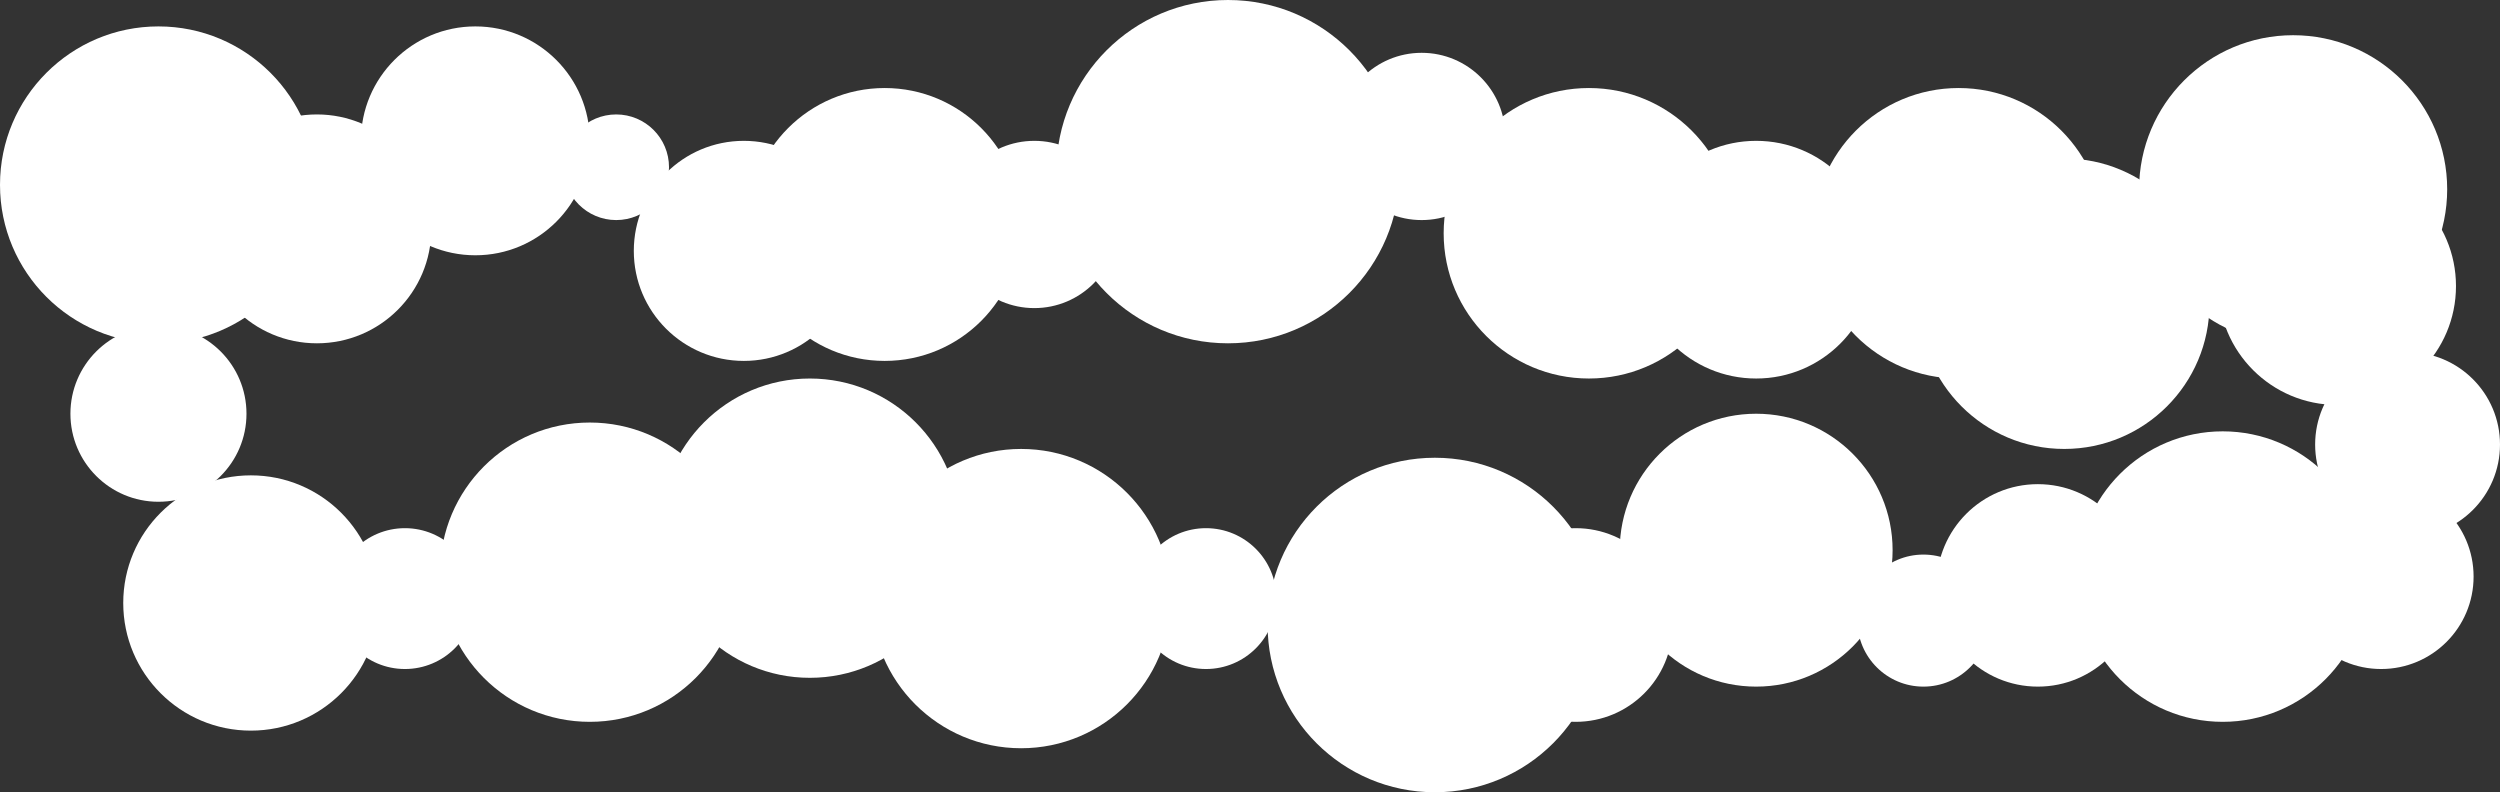 <svg width="284" height="90" viewBox="0 0 284 90" fill="none" xmlns="http://www.w3.org/2000/svg"><rect x="0" y="0" width="284" height="90" fill="#333333" stroke="none"/><circle cx="18" cy="21" r="18" fill="#fff"/><circle cx="36" cy="26" r="13" fill="#fff"/><circle cx="54" cy="16" r="13" fill="#fff"/><circle cx="70" cy="19" r="6" fill="#fff"/><circle cx="84.5" cy="28.5" r="12.5" fill="#fff"/><circle cx="100.5" cy="25.5" r="15.5" fill="#fff"/><circle cx="117.5" cy="25.5" r="9.5" fill="#fff"/><circle cx="139.5" cy="19.5" r="19.5" fill="#fff"/><circle cx="161.5" cy="15.5" r="9.5" fill="#fff"/><circle cx="180.5" cy="26.5" r="16.5" fill="#fff"/><circle cx="199.5" cy="29.5" r="13.5" fill="#fff"/><circle cx="222.5" cy="26.5" r="16.5" fill="#fff"/><circle cx="234.5" cy="34.5" r="16.5" fill="#fff"/><circle cx="260.5" cy="21.5" r="17.5" fill="#fff"/><circle cx="265.5" cy="32.5" r="13.5" fill="#fff"/><circle cx="273.5" cy="50.5" r="10.5" fill="#fff"/><circle cx="270.5" cy="65.5" r="10.5" fill="#fff"/><circle cx="252.5" cy="65.5" r="16.5" fill="#fff"/><circle cx="231.5" cy="66.5" r="11.5" fill="#fff"/><circle cx="218.5" cy="70.5" r="7.5" fill="#fff"/><circle cx="199.5" cy="62.5" r="15.5" fill="#fff"/><circle cx="179" cy="71" r="11" fill="#fff"/><circle cx="163" cy="71" r="19" fill="#fff"/><circle cx="137" cy="68" r="8" fill="#fff"/><circle cx="116" cy="68" r="17" fill="#fff"/><circle cx="92" cy="60" r="17" fill="#fff"/><circle cx="67" cy="65" r="17" fill="#fff"/><circle cx="46" cy="68" r="8" fill="#fff"/><circle cx="28.5" cy="68.5" r="14.5" fill="#fff"/><circle cx="18" cy="47" r="10" fill="#fff"/></svg>